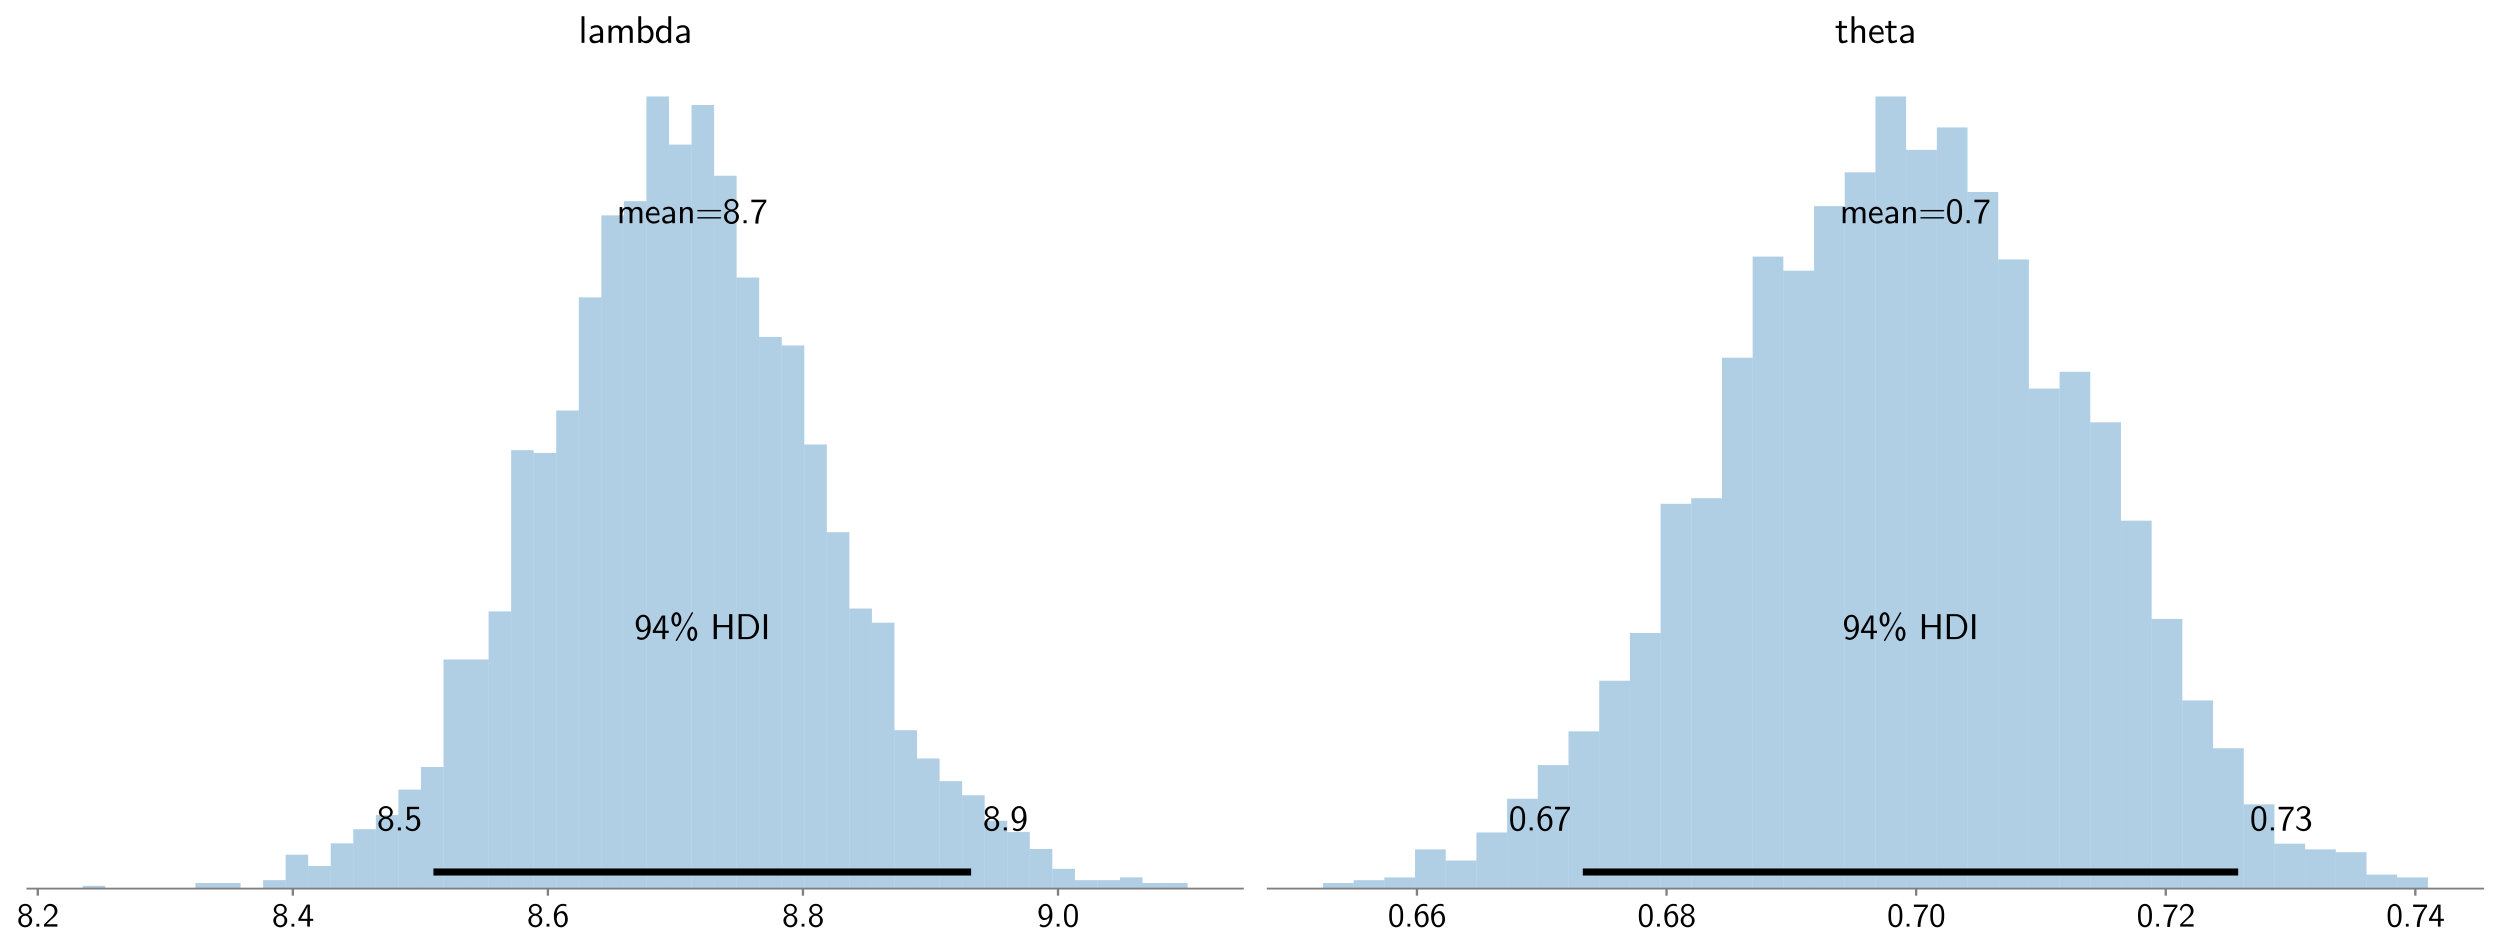 <?xml version="1.0" encoding="utf-8" standalone="no"?>
<!DOCTYPE svg PUBLIC "-//W3C//DTD SVG 1.1//EN"
  "http://www.w3.org/Graphics/SVG/1.1/DTD/svg11.dtd">
<svg height="405.84pt" version="1.1" viewBox="0 0 1068.234 405.84" width="1068.234pt" xmlns="http://www.w3.org/2000/svg" xmlns:xlink="http://www.w3.org/1999/xlink">
 <defs>
  <style type="text/css">*{stroke-linecap:butt;stroke-linejoin:round;}</style>
 </defs>
 <g id="figure_1">
  <g id="patch_1">
   <path d="M 0 405.84 
L 1068.234 405.84 
L 1068.234 0 
L 0 0 
z
" style="fill:#ffffff;"/>
  </g>
  <g id="axes_1">
   <g id="patch_2">
    <path d="M 11.726 379.706 
L 531.081 379.706 
L 531.081 24.305 
L 11.726 24.305 
z
" style="fill:#ffffff;"/>
   </g>
   <g id="patch_3">
    <path clip-path="url(#p5d530576d3)" d="M 35.333 379.706 
L 44.968 379.706 
L 44.968 378.497 
L 35.333 378.497 
z
" style="fill:#1f77b4;opacity:0.35;"/>
   </g>
   <g id="patch_4">
    <path clip-path="url(#p5d530576d3)" d="M 44.967 379.706 
L 54.603 379.706 
L 54.603 379.706 
L 44.967 379.706 
z
" style="fill:#1f77b4;opacity:0.35;"/>
   </g>
   <g id="patch_5">
    <path clip-path="url(#p5d530576d3)" d="M 54.603 379.706 
L 64.239 379.706 
L 64.239 379.706 
L 54.603 379.706 
z
" style="fill:#1f77b4;opacity:0.35;"/>
   </g>
   <g id="patch_6">
    <path clip-path="url(#p5d530576d3)" d="M 64.239 379.706 
L 73.874 379.706 
L 73.874 379.706 
L 64.239 379.706 
z
" style="fill:#1f77b4;opacity:0.35;"/>
   </g>
   <g id="patch_7">
    <path clip-path="url(#p5d530576d3)" d="M 73.875 379.706 
L 83.51 379.706 
L 83.51 379.706 
L 73.875 379.706 
z
" style="fill:#1f77b4;opacity:0.35;"/>
   </g>
   <g id="patch_8">
    <path clip-path="url(#p5d530576d3)" d="M 83.51 379.706 
L 93.145 379.706 
L 93.145 377.288 
L 83.51 377.288 
z
" style="fill:#1f77b4;opacity:0.35;"/>
   </g>
   <g id="patch_9">
    <path clip-path="url(#p5d530576d3)" d="M 93.145 379.706 
L 102.781 379.706 
L 102.781 377.288 
L 93.145 377.288 
z
" style="fill:#1f77b4;opacity:0.35;"/>
   </g>
   <g id="patch_10">
    <path clip-path="url(#p5d530576d3)" d="M 102.781 379.706 
L 112.417 379.706 
L 112.417 379.706 
L 102.781 379.706 
z
" style="fill:#1f77b4;opacity:0.35;"/>
   </g>
   <g id="patch_11">
    <path clip-path="url(#p5d530576d3)" d="M 112.417 379.706 
L 122.052 379.706 
L 122.052 376.079 
L 112.417 376.079 
z
" style="fill:#1f77b4;opacity:0.35;"/>
   </g>
   <g id="patch_12">
    <path clip-path="url(#p5d530576d3)" d="M 122.052 379.706 
L 131.687 379.706 
L 131.687 365.2 
L 122.052 365.2 
z
" style="fill:#1f77b4;opacity:0.35;"/>
   </g>
   <g id="patch_13">
    <path clip-path="url(#p5d530576d3)" d="M 131.687 379.706 
L 141.323 379.706 
L 141.323 370.035 
L 131.687 370.035 
z
" style="fill:#1f77b4;opacity:0.35;"/>
   </g>
   <g id="patch_14">
    <path clip-path="url(#p5d530576d3)" d="M 141.323 379.706 
L 150.959 379.706 
L 150.959 360.364 
L 141.323 360.364 
z
" style="fill:#1f77b4;opacity:0.35;"/>
   </g>
   <g id="patch_15">
    <path clip-path="url(#p5d530576d3)" d="M 150.958 379.706 
L 160.594 379.706 
L 160.594 354.32 
L 150.958 354.32 
z
" style="fill:#1f77b4;opacity:0.35;"/>
   </g>
   <g id="patch_16">
    <path clip-path="url(#p5d530576d3)" d="M 160.594 379.706 
L 170.229 379.706 
L 170.229 348.276 
L 160.594 348.276 
z
" style="fill:#1f77b4;opacity:0.35;"/>
   </g>
   <g id="patch_17">
    <path clip-path="url(#p5d530576d3)" d="M 170.229 379.706 
L 179.865 379.706 
L 179.865 337.396 
L 170.229 337.396 
z
" style="fill:#1f77b4;opacity:0.35;"/>
   </g>
   <g id="patch_18">
    <path clip-path="url(#p5d530576d3)" d="M 179.866 379.706 
L 189.501 379.706 
L 189.501 327.725 
L 179.866 327.725 
z
" style="fill:#1f77b4;opacity:0.35;"/>
   </g>
   <g id="patch_19">
    <path clip-path="url(#p5d530576d3)" d="M 189.5 379.706 
L 199.136 379.706 
L 199.136 281.789 
L 189.5 281.789 
z
" style="fill:#1f77b4;opacity:0.35;"/>
   </g>
   <g id="patch_20">
    <path clip-path="url(#p5d530576d3)" d="M 199.136 379.706 
L 208.772 379.706 
L 208.772 281.789 
L 199.136 281.789 
z
" style="fill:#1f77b4;opacity:0.35;"/>
   </g>
   <g id="patch_21">
    <path clip-path="url(#p5d530576d3)" d="M 208.772 379.706 
L 218.407 379.706 
L 218.407 261.239 
L 208.772 261.239 
z
" style="fill:#1f77b4;opacity:0.35;"/>
   </g>
   <g id="patch_22">
    <path clip-path="url(#p5d530576d3)" d="M 218.408 379.706 
L 228.043 379.706 
L 228.043 192.335 
L 218.408 192.335 
z
" style="fill:#1f77b4;opacity:0.35;"/>
   </g>
   <g id="patch_23">
    <path clip-path="url(#p5d530576d3)" d="M 228.043 379.706 
L 237.678 379.706 
L 237.678 193.543 
L 228.043 193.543 
z
" style="fill:#1f77b4;opacity:0.35;"/>
   </g>
   <g id="patch_24">
    <path clip-path="url(#p5d530576d3)" d="M 237.678 379.706 
L 247.314 379.706 
L 247.314 175.411 
L 237.678 175.411 
z
" style="fill:#1f77b4;opacity:0.35;"/>
   </g>
   <g id="patch_25">
    <path clip-path="url(#p5d530576d3)" d="M 247.314 379.706 
L 256.95 379.706 
L 256.95 127.057 
L 247.314 127.057 
z
" style="fill:#1f77b4;opacity:0.35;"/>
   </g>
   <g id="patch_26">
    <path clip-path="url(#p5d530576d3)" d="M 256.949 379.706 
L 266.585 379.706 
L 266.585 92 
L 256.949 92 
z
" style="fill:#1f77b4;opacity:0.35;"/>
   </g>
   <g id="patch_27">
    <path clip-path="url(#p5d530576d3)" d="M 266.585 379.706 
L 276.22 379.706 
L 276.22 85.956 
L 266.585 85.956 
z
" style="fill:#1f77b4;opacity:0.35;"/>
   </g>
   <g id="patch_28">
    <path clip-path="url(#p5d530576d3)" d="M 276.22 379.706 
L 285.856 379.706 
L 285.856 41.229 
L 276.22 41.229 
z
" style="fill:#1f77b4;opacity:0.35;"/>
   </g>
   <g id="patch_29">
    <path clip-path="url(#p5d530576d3)" d="M 285.857 379.706 
L 295.492 379.706 
L 295.492 61.779 
L 285.857 61.779 
z
" style="fill:#1f77b4;opacity:0.35;"/>
   </g>
   <g id="patch_30">
    <path clip-path="url(#p5d530576d3)" d="M 295.491 379.706 
L 305.127 379.706 
L 305.127 44.855 
L 295.491 44.855 
z
" style="fill:#1f77b4;opacity:0.35;"/>
   </g>
   <g id="patch_31">
    <path clip-path="url(#p5d530576d3)" d="M 305.127 379.706 
L 314.762 379.706 
L 314.762 75.077 
L 305.127 75.077 
z
" style="fill:#1f77b4;opacity:0.35;"/>
   </g>
   <g id="patch_32">
    <path clip-path="url(#p5d530576d3)" d="M 314.763 379.706 
L 324.398 379.706 
L 324.398 118.595 
L 314.763 118.595 
z
" style="fill:#1f77b4;opacity:0.35;"/>
   </g>
   <g id="patch_33">
    <path clip-path="url(#p5d530576d3)" d="M 324.398 379.706 
L 334.034 379.706 
L 334.034 143.981 
L 324.398 143.981 
z
" style="fill:#1f77b4;opacity:0.35;"/>
   </g>
   <g id="patch_34">
    <path clip-path="url(#p5d530576d3)" d="M 334.034 379.706 
L 343.669 379.706 
L 343.669 147.607 
L 334.034 147.607 
z
" style="fill:#1f77b4;opacity:0.35;"/>
   </g>
   <g id="patch_35">
    <path clip-path="url(#p5d530576d3)" d="M 343.669 379.706 
L 353.305 379.706 
L 353.305 189.917 
L 343.669 189.917 
z
" style="fill:#1f77b4;opacity:0.35;"/>
   </g>
   <g id="patch_36">
    <path clip-path="url(#p5d530576d3)" d="M 353.305 379.706 
L 362.941 379.706 
L 362.941 227.391 
L 353.305 227.391 
z
" style="fill:#1f77b4;opacity:0.35;"/>
   </g>
   <g id="patch_37">
    <path clip-path="url(#p5d530576d3)" d="M 362.94 379.706 
L 372.576 379.706 
L 372.576 260.03 
L 362.94 260.03 
z
" style="fill:#1f77b4;opacity:0.35;"/>
   </g>
   <g id="patch_38">
    <path clip-path="url(#p5d530576d3)" d="M 372.576 379.706 
L 382.211 379.706 
L 382.211 266.074 
L 372.576 266.074 
z
" style="fill:#1f77b4;opacity:0.35;"/>
   </g>
   <g id="patch_39">
    <path clip-path="url(#p5d530576d3)" d="M 382.211 379.706 
L 391.847 379.706 
L 391.847 312.01 
L 382.211 312.01 
z
" style="fill:#1f77b4;opacity:0.35;"/>
   </g>
   <g id="patch_40">
    <path clip-path="url(#p5d530576d3)" d="M 391.847 379.706 
L 401.483 379.706 
L 401.483 324.099 
L 391.847 324.099 
z
" style="fill:#1f77b4;opacity:0.35;"/>
   </g>
   <g id="patch_41">
    <path clip-path="url(#p5d530576d3)" d="M 401.482 379.706 
L 411.118 379.706 
L 411.118 333.77 
L 401.482 333.77 
z
" style="fill:#1f77b4;opacity:0.35;"/>
   </g>
   <g id="patch_42">
    <path clip-path="url(#p5d530576d3)" d="M 411.118 379.706 
L 420.753 379.706 
L 420.753 339.814 
L 411.118 339.814 
z
" style="fill:#1f77b4;opacity:0.35;"/>
   </g>
   <g id="patch_43">
    <path clip-path="url(#p5d530576d3)" d="M 420.754 379.706 
L 430.389 379.706 
L 430.389 350.693 
L 420.754 350.693 
z
" style="fill:#1f77b4;opacity:0.35;"/>
   </g>
   <g id="patch_44">
    <path clip-path="url(#p5d530576d3)" d="M 430.389 379.706 
L 440.024 379.706 
L 440.024 355.529 
L 430.389 355.529 
z
" style="fill:#1f77b4;opacity:0.35;"/>
   </g>
   <g id="patch_45">
    <path clip-path="url(#p5d530576d3)" d="M 440.024 379.706 
L 449.66 379.706 
L 449.66 362.782 
L 440.024 362.782 
z
" style="fill:#1f77b4;opacity:0.35;"/>
   </g>
   <g id="patch_46">
    <path clip-path="url(#p5d530576d3)" d="M 449.66 379.706 
L 459.296 379.706 
L 459.296 371.244 
L 449.66 371.244 
z
" style="fill:#1f77b4;opacity:0.35;"/>
   </g>
   <g id="patch_47">
    <path clip-path="url(#p5d530576d3)" d="M 459.296 379.706 
L 468.931 379.706 
L 468.931 376.079 
L 459.296 376.079 
z
" style="fill:#1f77b4;opacity:0.35;"/>
   </g>
   <g id="patch_48">
    <path clip-path="url(#p5d530576d3)" d="M 468.931 379.706 
L 478.567 379.706 
L 478.567 376.079 
L 468.931 376.079 
z
" style="fill:#1f77b4;opacity:0.35;"/>
   </g>
   <g id="patch_49">
    <path clip-path="url(#p5d530576d3)" d="M 478.567 379.706 
L 488.202 379.706 
L 488.202 374.87 
L 478.567 374.87 
z
" style="fill:#1f77b4;opacity:0.35;"/>
   </g>
   <g id="patch_50">
    <path clip-path="url(#p5d530576d3)" d="M 488.202 379.706 
L 497.838 379.706 
L 497.838 377.288 
L 488.202 377.288 
z
" style="fill:#1f77b4;opacity:0.35;"/>
   </g>
   <g id="patch_51">
    <path clip-path="url(#p5d530576d3)" d="M 497.838 379.706 
L 507.474 379.706 
L 507.474 377.288 
L 497.838 377.288 
z
" style="fill:#1f77b4;opacity:0.35;"/>
   </g>
   <g id="matplotlib.axis_1">
    <g id="xtick_1">
     <g id="line2d_1">
      <defs>
       <path d="M 0 0 
L 0 3 
" id="mfcb94cb639" style="stroke:#808080;"/>
      </defs>
      <g>
       <use style="fill:#808080;stroke:#808080;" x="16.146" xlink:href="#mfcb94cb639" y="379.706"/>
      </g>
     </g>
     <g id="text_1">
      <!-- 8.2 -->
      <g transform="translate(7.2 395.923)scale(0.14 -0.14)">
       <defs>
        <path d="M 2925 1152 
C 2925 1734 2477 2125 2048 2272 
C 2618 2458 2835 2880 2835 3219 
C 2835 3821 2291 4339 1600 4339 
C 883 4339 358 3808 358 3219 
C 358 2880 576 2458 1146 2272 
C 685 2112 269 1709 269 1152 
C 269 454 858 -141 1594 -141 
C 2355 -141 2925 474 2925 1152 
z
M 2387 3219 
C 2387 2758 2061 2464 1600 2464 
C 1107 2464 806 2778 806 3219 
C 806 3661 1120 3968 1594 3968 
C 2099 3968 2387 3635 2387 3219 
z
M 2406 1158 
C 2406 538 2010 250 1600 250 
C 1158 250 787 557 787 1158 
C 787 1830 1248 2074 1594 2074 
C 1965 2074 2406 1818 2406 1158 
z
" id="LMSans10-Regular-38" transform="scale(0.016)"/>
        <path d="M 1152 0 
L 1152 531 
L 621 531 
L 621 0 
L 1152 0 
z
" id="LMSans10-Regular-2e" transform="scale(0.016)"/>
        <path d="M 2874 0 
L 2874 454 
L 1709 454 
C 1632 454 1555 448 1478 448 
L 781 448 
C 986 627 1472 1107 1670 1293 
C 1792 1408 2118 1677 2240 1792 
C 2528 2080 2874 2419 2874 2963 
C 2874 3699 2355 4339 1510 4339 
C 781 4339 422 3840 269 3290 
C 346 3181 378 3142 390 3123 
C 403 3110 467 3027 531 2938 
C 659 3430 838 3930 1421 3930 
C 2022 3930 2349 3450 2349 2950 
C 2349 2406 1984 2042 1606 1658 
L 1114 1203 
L 320 410 
L 320 0 
L 2874 0 
z
" id="LMSans10-Regular-32" transform="scale(0.016)"/>
       </defs>
       <use xlink:href="#LMSans10-Regular-38"/>
       <use x="50" xlink:href="#LMSans10-Regular-2e"/>
       <use x="77.8" xlink:href="#LMSans10-Regular-32"/>
      </g>
     </g>
    </g>
    <g id="xtick_2">
     <g id="line2d_2">
      <g>
       <use style="fill:#808080;stroke:#808080;" x="125.13" xlink:href="#mfcb94cb639" y="379.706"/>
      </g>
     </g>
     <g id="text_2">
      <!-- 8.4 -->
      <g transform="translate(116.184 395.923)scale(0.14 -0.14)">
       <defs>
        <path d="M 3014 1094 
L 3014 1485 
L 2381 1485 
L 2381 4198 
L 1798 4198 
L 179 1485 
L 179 1094 
L 1875 1094 
L 1875 0 
L 2381 0 
L 2381 1094 
L 3014 1094 
z
M 1914 1485 
L 678 1485 
C 1011 2035 1907 3552 1914 3917 
L 1914 1485 
z
" id="LMSans10-Regular-34" transform="scale(0.016)"/>
       </defs>
       <use xlink:href="#LMSans10-Regular-38"/>
       <use x="50" xlink:href="#LMSans10-Regular-2e"/>
       <use x="77.8" xlink:href="#LMSans10-Regular-34"/>
      </g>
     </g>
    </g>
    <g id="xtick_3">
     <g id="line2d_3">
      <g>
       <use style="fill:#808080;stroke:#808080;" x="234.113" xlink:href="#mfcb94cb639" y="379.706"/>
      </g>
     </g>
     <g id="text_3">
      <!-- 8.6 -->
      <g transform="translate(225.168 395.923)scale(0.14 -0.14)">
       <defs>
        <path d="M 2925 1421 
C 2925 2240 2502 2957 1888 2957 
C 1683 2957 1197 2906 806 2426 
C 890 3456 1395 3968 1984 3968 
C 2227 3968 2432 3923 2656 3834 
L 2656 4211 
C 2330 4339 2067 4339 1978 4339 
C 1075 4339 269 3437 269 2061 
C 269 250 1062 -141 1606 -141 
C 1990 -141 2266 6 2515 294 
C 2803 621 2925 915 2925 1421 
z
M 2400 1421 
C 2400 1203 2400 909 2246 646 
C 2138 467 1971 250 1606 250 
C 928 250 832 1190 813 1402 
C 813 1491 813 1504 819 1581 
C 819 2054 1107 2566 1638 2566 
C 1946 2566 2125 2406 2253 2170 
C 2387 1933 2400 1709 2400 1421 
z
" id="LMSans10-Regular-36" transform="scale(0.016)"/>
       </defs>
       <use xlink:href="#LMSans10-Regular-38"/>
       <use x="50" xlink:href="#LMSans10-Regular-2e"/>
       <use x="77.8" xlink:href="#LMSans10-Regular-36"/>
      </g>
     </g>
    </g>
    <g id="xtick_4">
     <g id="line2d_4">
      <g>
       <use style="fill:#808080;stroke:#808080;" x="343.097" xlink:href="#mfcb94cb639" y="379.706"/>
      </g>
     </g>
     <g id="text_4">
      <!-- 8.8 -->
      <g transform="translate(334.151 395.923)scale(0.14 -0.14)">
       <use xlink:href="#LMSans10-Regular-38"/>
       <use x="50" xlink:href="#LMSans10-Regular-2e"/>
       <use x="77.8" xlink:href="#LMSans10-Regular-38"/>
      </g>
     </g>
    </g>
    <g id="xtick_5">
     <g id="line2d_5">
      <g>
       <use style="fill:#808080;stroke:#808080;" x="452.081" xlink:href="#mfcb94cb639" y="379.706"/>
      </g>
     </g>
     <g id="text_5">
      <!-- 9.0 -->
      <g transform="translate(443.135 395.923)scale(0.14 -0.14)">
       <defs>
        <path d="M 2925 2144 
C 2925 3936 2163 4339 1619 4339 
C 1171 4339 909 4147 685 3910 
C 282 3475 269 3053 269 2778 
C 269 1958 691 1242 1306 1242 
C 1702 1242 2112 1427 2387 1773 
C 2317 742 1824 250 1318 250 
C 1101 250 890 301 659 493 
L 461 154 
C 678 -6 915 -141 1312 -141 
C 2150 -141 2925 749 2925 2144 
z
M 2374 2630 
C 2374 2106 2061 1632 1555 1632 
C 1254 1632 1075 1779 941 2016 
C 800 2266 794 2502 794 2778 
C 794 3059 800 3322 979 3603 
C 1107 3789 1286 3968 1619 3968 
C 2246 3968 2355 3098 2368 2784 
C 2374 2739 2374 2675 2374 2630 
z
" id="LMSans10-Regular-39" transform="scale(0.016)"/>
        <path d="M 2925 2086 
C 2925 2592 2899 3187 2630 3706 
C 2368 4186 1926 4339 1600 4339 
C 1222 4339 774 4166 512 3597 
C 301 3130 269 2598 269 2086 
C 269 1581 294 1114 486 646 
C 742 32 1229 -141 1594 -141 
C 2061 -141 2464 122 2669 563 
C 2861 979 2925 1402 2925 2086 
z
M 2426 2163 
C 2426 1741 2426 1338 2310 934 
C 2144 352 1805 250 1600 250 
C 1267 250 1005 493 877 954 
C 774 1318 768 1664 768 2163 
C 768 2566 768 2950 877 3302 
C 915 3424 1075 3949 1594 3949 
C 2093 3949 2259 3462 2304 3347 
C 2426 2989 2426 2560 2426 2163 
z
" id="LMSans10-Regular-30" transform="scale(0.016)"/>
       </defs>
       <use xlink:href="#LMSans10-Regular-39"/>
       <use x="50" xlink:href="#LMSans10-Regular-2e"/>
       <use x="77.8" xlink:href="#LMSans10-Regular-30"/>
      </g>
     </g>
    </g>
   </g>
   <g id="matplotlib.axis_2"/>
   <g id="line2d_6">
    <path clip-path="url(#p5d530576d3)" d="M 185.194 372.598 
L 414.949 372.598 
" style="fill:none;stroke:#000000;stroke-width:3;"/>
   </g>
   <g id="patch_52">
    <path d="M 11.726 379.706 
L 531.081 379.706 
" style="fill:none;stroke:#808080;stroke-linecap:square;stroke-linejoin:miter;stroke-width:0.8;"/>
   </g>
   <g id="text_6">
    <!-- 8.5  -->
    <g transform="translate(161.03 354.828)scale(0.15 -0.15)">
     <defs>
      <path d="M 2874 1299 
C 2874 2099 2323 2733 1664 2733 
C 1408 2733 1165 2637 979 2470 
L 979 3789 
L 2662 3789 
L 2662 4198 
L 518 4198 
L 518 1837 
L 941 1837 
C 1050 2093 1286 2342 1658 2342 
C 1958 2342 2304 2080 2304 1312 
C 2304 250 1523 250 1466 250 
C 1037 250 646 499 461 845 
L 250 486 
C 512 122 954 -141 1472 -141 
C 2234 -141 2874 493 2874 1299 
z
" id="LMSans10-Regular-35" transform="scale(0.016)"/>
      <path id="LMSans10-Regular-20" transform="scale(0.016)"/>
     </defs>
     <use xlink:href="#LMSans10-Regular-38"/>
     <use x="50" xlink:href="#LMSans10-Regular-2e"/>
     <use x="77.8" xlink:href="#LMSans10-Regular-35"/>
     <use x="127.8" xlink:href="#LMSans10-Regular-20"/>
    </g>
   </g>
   <g id="text_7">
    <!--  8.9 -->
    <g transform="translate(414.949 354.828)scale(0.15 -0.15)">
     <use xlink:href="#LMSans10-Regular-20"/>
     <use x="33.3" xlink:href="#LMSans10-Regular-38"/>
     <use x="83.3" xlink:href="#LMSans10-Regular-2e"/>
     <use x="111.1" xlink:href="#LMSans10-Regular-39"/>
    </g>
   </g>
   <g id="text_8">
    <!-- 94% HDI -->
    <g transform="translate(271.017 273.086)scale(0.15 -0.15)">
     <defs>
      <path d="M 2131 3507 
C 2131 4275 1702 4800 1254 4800 
C 787 4800 358 4262 358 3514 
C 358 2746 800 2221 1254 2221 
C 1709 2221 2131 2765 2131 3507 
z
M 4218 4672 
C 4218 4742 4160 4800 4090 4800 
C 4013 4800 3981 4736 3955 4698 
L 1171 -115 
C 1171 -115 1126 -186 1126 -230 
C 1126 -301 1190 -358 1254 -358 
C 1325 -358 1357 -314 1389 -256 
L 4166 4557 
C 4218 4634 4218 4646 4218 4672 
z
M 4966 928 
C 4966 1696 4538 2221 4090 2221 
C 3622 2221 3194 1683 3194 934 
C 3194 166 3635 -358 4090 -358 
C 4544 -358 4966 186 4966 928 
z
M 1690 3514 
C 1690 3021 1504 2611 1254 2611 
C 1184 2611 838 2630 838 3507 
C 838 4358 1165 4410 1254 4410 
C 1510 4410 1690 3981 1690 3514 
z
M 4525 934 
C 4525 442 4339 32 4090 32 
C 4019 32 3674 51 3674 928 
C 3674 1779 4000 1830 4090 1830 
C 4346 1830 4525 1402 4525 934 
z
" id="LMSans10-Regular-25" transform="scale(0.016)"/>
      <path d="M 3923 0 
L 3923 4442 
L 3354 4442 
L 3354 2502 
L 1171 2502 
L 1171 4442 
L 602 4442 
L 602 0 
L 1171 0 
L 1171 2112 
L 3354 2112 
L 3354 0 
L 3923 0 
z
" id="LMSans10-Regular-48" transform="scale(0.016)"/>
      <path d="M 4256 2182 
C 4256 3424 3392 4442 2291 4442 
L 614 4442 
L 614 0 
L 2298 0 
C 3386 0 4256 973 4256 2182 
z
M 3706 2182 
C 3706 1094 3040 358 2144 358 
L 1165 358 
L 1165 4083 
L 2144 4083 
C 3040 4083 3706 3309 3706 2182 
z
" id="LMSans10-Regular-44" transform="scale(0.016)"/>
      <path d="M 1171 0 
L 1171 4442 
L 602 4442 
L 602 0 
L 1171 0 
z
" id="LMSans10-Regular-49" transform="scale(0.016)"/>
     </defs>
     <use xlink:href="#LMSans10-Regular-39"/>
     <use x="50" xlink:href="#LMSans10-Regular-34"/>
     <use x="100" xlink:href="#LMSans10-Regular-25"/>
     <use x="183.3" xlink:href="#LMSans10-Regular-20"/>
     <use x="216.6" xlink:href="#LMSans10-Regular-48"/>
     <use x="287.4" xlink:href="#LMSans10-Regular-44"/>
     <use x="359.6" xlink:href="#LMSans10-Regular-49"/>
    </g>
   </g>
   <g id="text_9">
    <!-- mean=8.7 -->
    <g transform="translate(263.528 95.385)scale(0.15 -0.15)">
     <defs>
      <path d="M 4563 0 
L 4563 1907 
C 4563 2336 4461 2912 3686 2912 
C 3302 2912 2970 2733 2733 2387 
C 2566 2874 2118 2912 1914 2912 
C 1453 2912 1152 2650 979 2419 
L 979 2880 
L 518 2880 
L 518 0 
L 1018 0 
L 1018 1568 
C 1018 2003 1190 2522 1664 2522 
C 2259 2522 2291 2106 2291 1862 
L 2291 0 
L 2790 0 
L 2790 1568 
C 2790 2003 2963 2522 3437 2522 
C 4032 2522 4064 2106 4064 1862 
L 4064 0 
L 4563 0 
z
" id="LMSans10-Regular-6d" transform="scale(0.016)"/>
      <path d="M 2650 1402 
C 2650 1619 2643 2099 2394 2483 
C 2131 2880 1741 2950 1510 2950 
C 800 2950 224 2272 224 1446 
C 224 602 838 -70 1606 -70 
C 2010 -70 2374 83 2624 262 
L 2586 678 
C 2182 346 1760 320 1613 320 
C 1101 320 691 774 672 1402 
L 2650 1402 
z
M 2285 1754 
L 704 1754 
C 806 2240 1146 2560 1510 2560 
C 1843 2560 2202 2342 2285 1754 
z
" id="LMSans10-Regular-65" transform="scale(0.016)"/>
      <path d="M 2618 0 
L 2618 1850 
C 2618 2502 2150 2950 1562 2950 
C 1146 2950 858 2848 557 2675 
L 595 2253 
C 928 2490 1248 2573 1562 2573 
C 1862 2573 2118 2317 2118 1843 
L 2118 1568 
C 1158 1555 346 1286 346 723 
C 346 448 518 -70 1075 -70 
C 1165 -70 1766 -58 2138 230 
L 2138 0 
L 2618 0 
z
M 2118 845 
C 2118 723 2118 563 1901 442 
C 1715 326 1472 320 1402 320 
C 1094 320 806 467 806 736 
C 806 1184 1843 1229 2118 1242 
L 2118 845 
z
" id="LMSans10-Regular-61" transform="scale(0.016)"/>
      <path d="M 2784 0 
L 2784 1907 
C 2784 2330 2688 2912 1907 2912 
C 1331 2912 1018 2477 979 2426 
L 979 2880 
L 518 2880 
L 518 0 
L 1018 0 
L 1018 1568 
C 1018 1990 1178 2522 1664 2522 
C 2278 2522 2285 2067 2285 1862 
L 2285 0 
L 2784 0 
z
" id="LMSans10-Regular-6e" transform="scale(0.016)"/>
      <path d="M 4614 2240 
C 4614 2368 4493 2368 4403 2368 
L 570 2368 
C 480 2368 358 2368 358 2240 
C 358 2112 480 2112 576 2112 
L 4397 2112 
C 4493 2112 4614 2112 4614 2240 
z
M 4614 960 
C 4614 1088 4493 1088 4397 1088 
L 576 1088 
C 480 1088 358 1088 358 960 
C 358 832 480 832 570 832 
L 4403 832 
C 4493 832 4614 832 4614 960 
z
" id="LMSans10-Regular-3d" transform="scale(0.016)"/>
      <path d="M 2925 3782 
L 2925 4198 
L 269 4198 
L 269 3744 
L 1485 3744 
C 1562 3744 1638 3750 1715 3750 
L 2490 3750 
C 1542 2707 973 1427 973 -70 
L 1510 -70 
C 1510 1850 2426 3219 2925 3782 
z
" id="LMSans10-Regular-37" transform="scale(0.016)"/>
     </defs>
     <use xlink:href="#LMSans10-Regular-6d"/>
     <use x="79.4" xlink:href="#LMSans10-Regular-65"/>
     <use x="123.8" xlink:href="#LMSans10-Regular-61"/>
     <use x="171.9" xlink:href="#LMSans10-Regular-6e"/>
     <use x="223.6" xlink:href="#LMSans10-Regular-3d"/>
     <use x="301.4" xlink:href="#LMSans10-Regular-38"/>
     <use x="351.4" xlink:href="#LMSans10-Regular-2e"/>
     <use x="379.2" xlink:href="#LMSans10-Regular-37"/>
    </g>
   </g>
   <g id="text_10">
    <!-- lambda -->
    <g transform="translate(247.171 18.305)scale(0.16 -0.16)">
     <defs>
      <path d="M 998 0 
L 998 4442 
L 518 4442 
L 518 0 
L 998 0 
z
" id="LMSans10-Regular-6c" transform="scale(0.016)"/>
      <path d="M 3072 1427 
C 3072 2221 2637 2912 2035 2912 
C 1786 2912 1389 2848 1005 2534 
L 1005 4442 
L 525 4442 
L 525 0 
L 1024 0 
L 1024 294 
C 1178 154 1453 -70 1882 -70 
C 2522 -70 3072 570 3072 1427 
z
M 2573 1427 
C 2573 595 2035 320 1645 320 
C 1395 320 1184 435 1024 730 
L 1024 2144 
C 1126 2298 1357 2522 1709 2522 
C 2086 2522 2573 2246 2573 1427 
z
" id="LMSans10-Regular-62" transform="scale(0.016)"/>
      <path d="M 2778 0 
L 2778 4442 
L 2298 4442 
L 2298 2560 
C 1958 2842 1600 2912 1363 2912 
C 730 2912 230 2246 230 1421 
C 230 582 723 -70 1331 -70 
C 1542 -70 1920 -13 2278 333 
L 2278 0 
L 2778 0 
z
M 2278 890 
C 2278 800 2272 685 2067 499 
C 1920 371 1760 320 1594 320 
C 1197 320 730 621 730 1414 
C 730 2259 1280 2522 1658 2522 
C 1946 2522 2138 2374 2278 2170 
L 2278 890 
z
" id="LMSans10-Regular-64" transform="scale(0.016)"/>
     </defs>
     <use xlink:href="#LMSans10-Regular-6c"/>
     <use x="23.9" xlink:href="#LMSans10-Regular-61"/>
     <use x="72" xlink:href="#LMSans10-Regular-6d"/>
     <use x="151.4" xlink:href="#LMSans10-Regular-62"/>
     <use x="203.1" xlink:href="#LMSans10-Regular-64"/>
     <use x="254.8" xlink:href="#LMSans10-Regular-61"/>
    </g>
   </g>
  </g>
  <g id="axes_2">
   <g id="patch_53">
    <path d="M 541.679 379.706 
L 1061.034 379.706 
L 1061.034 24.305 
L 541.679 24.305 
z
" style="fill:#ffffff;"/>
   </g>
   <g id="patch_54">
    <path clip-path="url(#p620e52ccae)" d="M 565.286 379.706 
L 578.401 379.706 
L 578.401 377.305 
L 565.286 377.305 
z
" style="fill:#1f77b4;opacity:0.35;"/>
   </g>
   <g id="patch_55">
    <path clip-path="url(#p620e52ccae)" d="M 578.401 379.706 
L 591.516 379.706 
L 591.516 376.105 
L 578.401 376.105 
z
" style="fill:#1f77b4;opacity:0.35;"/>
   </g>
   <g id="patch_56">
    <path clip-path="url(#p620e52ccae)" d="M 591.516 379.706 
L 604.631 379.706 
L 604.631 374.905 
L 591.516 374.905 
z
" style="fill:#1f77b4;opacity:0.35;"/>
   </g>
   <g id="patch_57">
    <path clip-path="url(#p620e52ccae)" d="M 604.631 379.706 
L 617.746 379.706 
L 617.746 362.902 
L 604.631 362.902 
z
" style="fill:#1f77b4;opacity:0.35;"/>
   </g>
   <g id="patch_58">
    <path clip-path="url(#p620e52ccae)" d="M 617.746 379.706 
L 630.861 379.706 
L 630.861 367.703 
L 617.746 367.703 
z
" style="fill:#1f77b4;opacity:0.35;"/>
   </g>
   <g id="patch_59">
    <path clip-path="url(#p620e52ccae)" d="M 630.861 379.706 
L 643.976 379.706 
L 643.976 355.7 
L 630.861 355.7 
z
" style="fill:#1f77b4;opacity:0.35;"/>
   </g>
   <g id="patch_60">
    <path clip-path="url(#p620e52ccae)" d="M 643.976 379.706 
L 657.091 379.706 
L 657.091 341.297 
L 643.976 341.297 
z
" style="fill:#1f77b4;opacity:0.35;"/>
   </g>
   <g id="patch_61">
    <path clip-path="url(#p620e52ccae)" d="M 657.091 379.706 
L 670.206 379.706 
L 670.206 326.894 
L 657.091 326.894 
z
" style="fill:#1f77b4;opacity:0.35;"/>
   </g>
   <g id="patch_62">
    <path clip-path="url(#p620e52ccae)" d="M 670.206 379.706 
L 683.322 379.706 
L 683.322 312.49 
L 670.206 312.49 
z
" style="fill:#1f77b4;opacity:0.35;"/>
   </g>
   <g id="patch_63">
    <path clip-path="url(#p620e52ccae)" d="M 683.322 379.706 
L 696.436 379.706 
L 696.436 290.886 
L 683.322 290.886 
z
" style="fill:#1f77b4;opacity:0.35;"/>
   </g>
   <g id="patch_64">
    <path clip-path="url(#p620e52ccae)" d="M 696.436 379.706 
L 709.551 379.706 
L 709.551 270.481 
L 696.436 270.481 
z
" style="fill:#1f77b4;opacity:0.35;"/>
   </g>
   <g id="patch_65">
    <path clip-path="url(#p620e52ccae)" d="M 709.551 379.706 
L 722.666 379.706 
L 722.666 215.268 
L 709.551 215.268 
z
" style="fill:#1f77b4;opacity:0.35;"/>
   </g>
   <g id="patch_66">
    <path clip-path="url(#p620e52ccae)" d="M 722.667 379.706 
L 735.782 379.706 
L 735.782 212.868 
L 722.667 212.868 
z
" style="fill:#1f77b4;opacity:0.35;"/>
   </g>
   <g id="patch_67">
    <path clip-path="url(#p620e52ccae)" d="M 735.782 379.706 
L 748.896 379.706 
L 748.896 152.854 
L 735.782 152.854 
z
" style="fill:#1f77b4;opacity:0.35;"/>
   </g>
   <g id="patch_68">
    <path clip-path="url(#p620e52ccae)" d="M 748.896 379.706 
L 762.012 379.706 
L 762.012 109.644 
L 748.896 109.644 
z
" style="fill:#1f77b4;opacity:0.35;"/>
   </g>
   <g id="patch_69">
    <path clip-path="url(#p620e52ccae)" d="M 762.012 379.706 
L 775.127 379.706 
L 775.127 115.646 
L 762.012 115.646 
z
" style="fill:#1f77b4;opacity:0.35;"/>
   </g>
   <g id="patch_70">
    <path clip-path="url(#p620e52ccae)" d="M 775.126 379.706 
L 788.241 379.706 
L 788.241 88.039 
L 775.126 88.039 
z
" style="fill:#1f77b4;opacity:0.35;"/>
   </g>
   <g id="patch_71">
    <path clip-path="url(#p620e52ccae)" d="M 788.242 379.706 
L 801.357 379.706 
L 801.357 73.636 
L 788.242 73.636 
z
" style="fill:#1f77b4;opacity:0.35;"/>
   </g>
   <g id="patch_72">
    <path clip-path="url(#p620e52ccae)" d="M 801.357 379.706 
L 814.472 379.706 
L 814.472 41.229 
L 801.357 41.229 
z
" style="fill:#1f77b4;opacity:0.35;"/>
   </g>
   <g id="patch_73">
    <path clip-path="url(#p620e52ccae)" d="M 814.472 379.706 
L 827.587 379.706 
L 827.587 64.034 
L 814.472 64.034 
z
" style="fill:#1f77b4;opacity:0.35;"/>
   </g>
   <g id="patch_74">
    <path clip-path="url(#p620e52ccae)" d="M 827.587 379.706 
L 840.702 379.706 
L 840.702 54.432 
L 827.587 54.432 
z
" style="fill:#1f77b4;opacity:0.35;"/>
   </g>
   <g id="patch_75">
    <path clip-path="url(#p620e52ccae)" d="M 840.701 379.706 
L 853.817 379.706 
L 853.817 82.038 
L 840.701 82.038 
z
" style="fill:#1f77b4;opacity:0.35;"/>
   </g>
   <g id="patch_76">
    <path clip-path="url(#p620e52ccae)" d="M 853.817 379.706 
L 866.932 379.706 
L 866.932 110.845 
L 853.817 110.845 
z
" style="fill:#1f77b4;opacity:0.35;"/>
   </g>
   <g id="patch_77">
    <path clip-path="url(#p620e52ccae)" d="M 866.932 379.706 
L 880.047 379.706 
L 880.047 166.057 
L 866.932 166.057 
z
" style="fill:#1f77b4;opacity:0.35;"/>
   </g>
   <g id="patch_78">
    <path clip-path="url(#p620e52ccae)" d="M 880.047 379.706 
L 893.162 379.706 
L 893.162 158.856 
L 880.047 158.856 
z
" style="fill:#1f77b4;opacity:0.35;"/>
   </g>
   <g id="patch_79">
    <path clip-path="url(#p620e52ccae)" d="M 893.162 379.706 
L 906.277 379.706 
L 906.277 180.46 
L 893.162 180.46 
z
" style="fill:#1f77b4;opacity:0.35;"/>
   </g>
   <g id="patch_80">
    <path clip-path="url(#p620e52ccae)" d="M 906.277 379.706 
L 919.392 379.706 
L 919.392 222.47 
L 906.277 222.47 
z
" style="fill:#1f77b4;opacity:0.35;"/>
   </g>
   <g id="patch_81">
    <path clip-path="url(#p620e52ccae)" d="M 919.391 379.706 
L 932.507 379.706 
L 932.507 264.48 
L 919.391 264.48 
z
" style="fill:#1f77b4;opacity:0.35;"/>
   </g>
   <g id="patch_82">
    <path clip-path="url(#p620e52ccae)" d="M 932.507 379.706 
L 945.622 379.706 
L 945.622 299.287 
L 932.507 299.287 
z
" style="fill:#1f77b4;opacity:0.35;"/>
   </g>
   <g id="patch_83">
    <path clip-path="url(#p620e52ccae)" d="M 945.622 379.706 
L 958.737 379.706 
L 958.737 319.692 
L 945.622 319.692 
z
" style="fill:#1f77b4;opacity:0.35;"/>
   </g>
   <g id="patch_84">
    <path clip-path="url(#p620e52ccae)" d="M 958.737 379.706 
L 971.852 379.706 
L 971.852 343.698 
L 958.737 343.698 
z
" style="fill:#1f77b4;opacity:0.35;"/>
   </g>
   <g id="patch_85">
    <path clip-path="url(#p620e52ccae)" d="M 971.852 379.706 
L 984.967 379.706 
L 984.967 360.501 
L 971.852 360.501 
z
" style="fill:#1f77b4;opacity:0.35;"/>
   </g>
   <g id="patch_86">
    <path clip-path="url(#p620e52ccae)" d="M 984.967 379.706 
L 998.082 379.706 
L 998.082 362.902 
L 984.967 362.902 
z
" style="fill:#1f77b4;opacity:0.35;"/>
   </g>
   <g id="patch_87">
    <path clip-path="url(#p620e52ccae)" d="M 998.082 379.706 
L 1011.197 379.706 
L 1011.197 364.102 
L 998.082 364.102 
z
" style="fill:#1f77b4;opacity:0.35;"/>
   </g>
   <g id="patch_88">
    <path clip-path="url(#p620e52ccae)" d="M 1011.197 379.706 
L 1024.312 379.706 
L 1024.312 373.704 
L 1011.197 373.704 
z
" style="fill:#1f77b4;opacity:0.35;"/>
   </g>
   <g id="patch_89">
    <path clip-path="url(#p620e52ccae)" d="M 1024.312 379.706 
L 1037.427 379.706 
L 1037.427 374.905 
L 1024.312 374.905 
z
" style="fill:#1f77b4;opacity:0.35;"/>
   </g>
   <g id="matplotlib.axis_3">
    <g id="xtick_6">
     <g id="line2d_7">
      <g>
       <use style="fill:#808080;stroke:#808080;" x="605.455" xlink:href="#mfcb94cb639" y="379.706"/>
      </g>
     </g>
     <g id="text_11">
      <!-- 0.66 -->
      <g transform="translate(593.009 395.923)scale(0.14 -0.14)">
       <use xlink:href="#LMSans10-Regular-30"/>
       <use x="50" xlink:href="#LMSans10-Regular-2e"/>
       <use x="77.8" xlink:href="#LMSans10-Regular-36"/>
       <use x="127.8" xlink:href="#LMSans10-Regular-36"/>
      </g>
     </g>
    </g>
    <g id="xtick_7">
     <g id="line2d_8">
      <g>
       <use style="fill:#808080;stroke:#808080;" x="712.106" xlink:href="#mfcb94cb639" y="379.706"/>
      </g>
     </g>
     <g id="text_12">
      <!-- 0.68 -->
      <g transform="translate(699.66 395.923)scale(0.14 -0.14)">
       <use xlink:href="#LMSans10-Regular-30"/>
       <use x="50" xlink:href="#LMSans10-Regular-2e"/>
       <use x="77.8" xlink:href="#LMSans10-Regular-36"/>
       <use x="127.8" xlink:href="#LMSans10-Regular-38"/>
      </g>
     </g>
    </g>
    <g id="xtick_8">
     <g id="line2d_9">
      <g>
       <use style="fill:#808080;stroke:#808080;" x="818.757" xlink:href="#mfcb94cb639" y="379.706"/>
      </g>
     </g>
     <g id="text_13">
      <!-- 0.70 -->
      <g transform="translate(806.311 395.923)scale(0.14 -0.14)">
       <use xlink:href="#LMSans10-Regular-30"/>
       <use x="50" xlink:href="#LMSans10-Regular-2e"/>
       <use x="77.8" xlink:href="#LMSans10-Regular-37"/>
       <use x="127.8" xlink:href="#LMSans10-Regular-30"/>
      </g>
     </g>
    </g>
    <g id="xtick_9">
     <g id="line2d_10">
      <g>
       <use style="fill:#808080;stroke:#808080;" x="925.408" xlink:href="#mfcb94cb639" y="379.706"/>
      </g>
     </g>
     <g id="text_14">
      <!-- 0.72 -->
      <g transform="translate(912.962 395.923)scale(0.14 -0.14)">
       <use xlink:href="#LMSans10-Regular-30"/>
       <use x="50" xlink:href="#LMSans10-Regular-2e"/>
       <use x="77.8" xlink:href="#LMSans10-Regular-37"/>
       <use x="127.8" xlink:href="#LMSans10-Regular-32"/>
      </g>
     </g>
    </g>
    <g id="xtick_10">
     <g id="line2d_11">
      <g>
       <use style="fill:#808080;stroke:#808080;" x="1032.059" xlink:href="#mfcb94cb639" y="379.706"/>
      </g>
     </g>
     <g id="text_15">
      <!-- 0.74 -->
      <g transform="translate(1019.613 395.923)scale(0.14 -0.14)">
       <use xlink:href="#LMSans10-Regular-30"/>
       <use x="50" xlink:href="#LMSans10-Regular-2e"/>
       <use x="77.8" xlink:href="#LMSans10-Regular-37"/>
       <use x="127.8" xlink:href="#LMSans10-Regular-34"/>
      </g>
     </g>
    </g>
   </g>
   <g id="matplotlib.axis_4"/>
   <g id="line2d_12">
    <path clip-path="url(#p620e52ccae)" d="M 676.314 372.598 
L 956.356 372.598 
" style="fill:none;stroke:#000000;stroke-width:3;"/>
   </g>
   <g id="patch_90">
    <path d="M 541.679 379.706 
L 1061.034 379.706 
" style="fill:none;stroke:#808080;stroke-linecap:square;stroke-linejoin:miter;stroke-width:0.8;"/>
   </g>
   <g id="text_16">
    <!-- 0.67  -->
    <g transform="translate(644.65 354.828)scale(0.15 -0.15)">
     <use xlink:href="#LMSans10-Regular-30"/>
     <use x="50" xlink:href="#LMSans10-Regular-2e"/>
     <use x="77.8" xlink:href="#LMSans10-Regular-36"/>
     <use x="127.8" xlink:href="#LMSans10-Regular-37"/>
     <use x="177.8" xlink:href="#LMSans10-Regular-20"/>
    </g>
   </g>
   <g id="text_17">
    <!--  0.73 -->
    <g transform="translate(956.356 354.828)scale(0.15 -0.15)">
     <defs>
      <path d="M 2925 1152 
C 2925 1734 2477 2131 2042 2266 
C 2528 2528 2752 2963 2752 3366 
C 2752 3917 2221 4339 1587 4339 
C 1094 4339 627 4083 358 3635 
L 589 3290 
C 774 3738 1190 3968 1581 3968 
C 1914 3968 2227 3776 2227 3366 
C 2227 2976 1965 2598 1574 2509 
C 1536 2502 1523 2502 1069 2464 
L 1069 2074 
L 1523 2074 
C 2214 2074 2355 1478 2355 1158 
C 2355 659 2061 250 1568 250 
C 1126 250 621 474 339 909 
L 269 525 
C 736 -77 1325 -141 1581 -141 
C 2362 -141 2925 480 2925 1152 
z
" id="LMSans10-Regular-33" transform="scale(0.016)"/>
     </defs>
     <use xlink:href="#LMSans10-Regular-20"/>
     <use x="33.3" xlink:href="#LMSans10-Regular-30"/>
     <use x="83.3" xlink:href="#LMSans10-Regular-2e"/>
     <use x="111.1" xlink:href="#LMSans10-Regular-37"/>
     <use x="161.1" xlink:href="#LMSans10-Regular-33"/>
    </g>
   </g>
   <g id="text_18">
    <!-- 94% HDI -->
    <g transform="translate(787.281 273.086)scale(0.15 -0.15)">
     <use xlink:href="#LMSans10-Regular-39"/>
     <use x="50" xlink:href="#LMSans10-Regular-34"/>
     <use x="100" xlink:href="#LMSans10-Regular-25"/>
     <use x="183.3" xlink:href="#LMSans10-Regular-20"/>
     <use x="216.6" xlink:href="#LMSans10-Regular-48"/>
     <use x="287.4" xlink:href="#LMSans10-Regular-44"/>
     <use x="359.6" xlink:href="#LMSans10-Regular-49"/>
    </g>
   </g>
   <g id="text_19">
    <!-- mean=0.7 -->
    <g transform="translate(786.141 95.385)scale(0.15 -0.15)">
     <use xlink:href="#LMSans10-Regular-6d"/>
     <use x="79.4" xlink:href="#LMSans10-Regular-65"/>
     <use x="123.8" xlink:href="#LMSans10-Regular-61"/>
     <use x="171.9" xlink:href="#LMSans10-Regular-6e"/>
     <use x="223.6" xlink:href="#LMSans10-Regular-3d"/>
     <use x="301.4" xlink:href="#LMSans10-Regular-30"/>
     <use x="351.4" xlink:href="#LMSans10-Regular-2e"/>
     <use x="379.2" xlink:href="#LMSans10-Regular-37"/>
    </g>
   </g>
   <g id="text_20">
    <!-- theta -->
    <g transform="translate(784.045 18.305)scale(0.16 -0.16)">
     <defs>
      <path d="M 2125 173 
L 2022 550 
C 1856 416 1651 339 1446 339 
C 1210 339 1120 531 1120 870 
L 1120 2470 
L 2022 2470 
L 2022 2842 
L 1120 2842 
L 1120 3654 
L 678 3654 
L 678 2842 
L 122 2842 
L 122 2470 
L 659 2470 
L 659 762 
C 659 378 749 -70 1190 -70 
C 1638 -70 1965 90 2125 173 
z
" id="LMSans10-Regular-74" transform="scale(0.016)"/>
      <path d="M 2784 0 
L 2784 1907 
C 2784 2330 2688 2912 1907 2912 
C 1510 2912 1203 2714 998 2451 
L 998 4442 
L 518 4442 
L 518 0 
L 1018 0 
L 1018 1568 
C 1018 1990 1178 2522 1664 2522 
C 2278 2522 2285 2067 2285 1862 
L 2285 0 
L 2784 0 
z
" id="LMSans10-Regular-68" transform="scale(0.016)"/>
     </defs>
     <use xlink:href="#LMSans10-Regular-74"/>
     <use x="36.1" xlink:href="#LMSans10-Regular-68"/>
     <use x="87.8" xlink:href="#LMSans10-Regular-65"/>
     <use x="132.2" xlink:href="#LMSans10-Regular-74"/>
     <use x="168.3" xlink:href="#LMSans10-Regular-61"/>
    </g>
   </g>
  </g>
 </g>
 <defs>
  <clipPath id="p5d530576d3">
   <rect height="355.401" width="519.355" x="11.726" y="24.305"/>
  </clipPath>
  <clipPath id="p620e52ccae">
   <rect height="355.401" width="519.355" x="541.679" y="24.305"/>
  </clipPath>
 </defs>
</svg>
